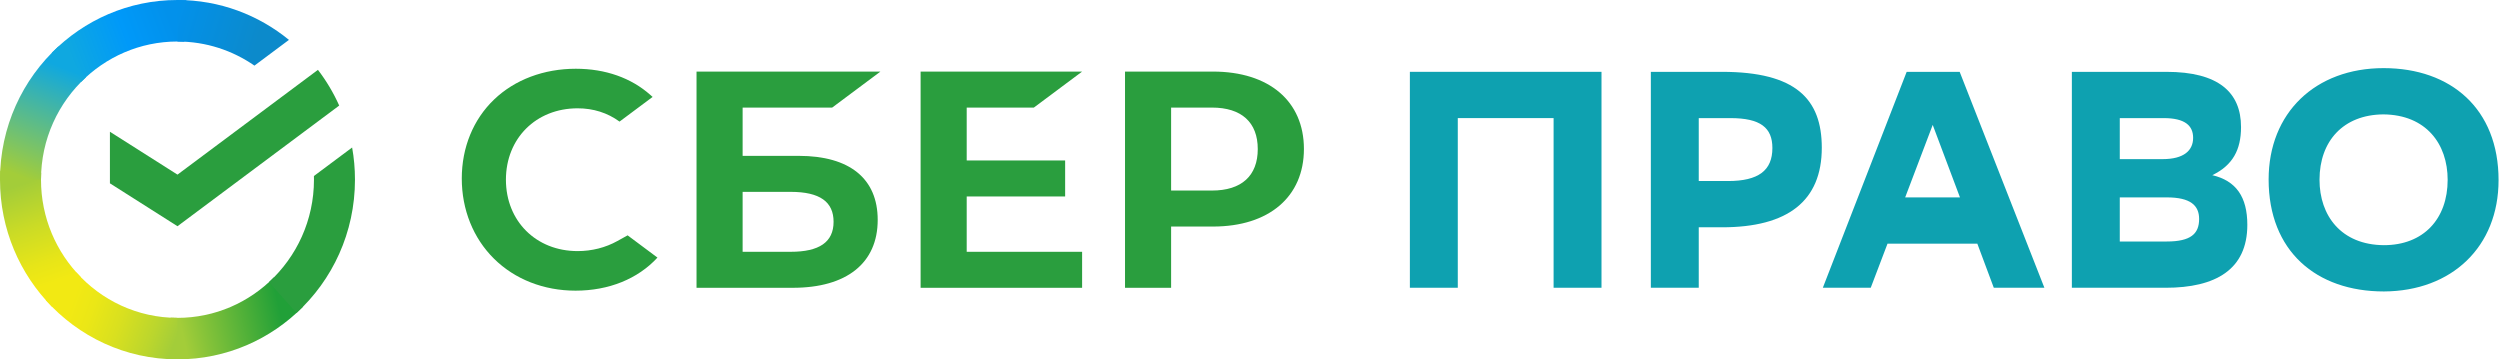 <svg width="160" height="23" viewBox="0 0 160 23" fill="none" xmlns="http://www.w3.org/2000/svg">
<path d="M66.167 6.885L69.255 4.581H58.919V18.419H69.255V16.115H61.869V12.573H68.169V10.268H61.869V6.885H66.167Z" fill="#2A9E3E"/>
<path d="M51.118 9.975H47.528V6.885H53.259L56.347 4.581H44.578V18.419H50.737C54.192 18.419 56.173 16.835 56.173 14.072C56.173 11.43 54.377 9.975 51.118 9.975ZM50.604 16.115H47.528V12.279H50.604C52.477 12.279 53.349 12.92 53.349 14.197C53.348 15.501 52.425 16.115 50.604 16.115Z" fill="#2A9E3E"/>
<path d="M77.629 4.581H72.001V18.419H74.951V14.499H77.629C81.22 14.499 83.451 12.588 83.451 9.533C83.451 6.478 81.221 4.581 77.629 4.581ZM77.566 12.195H74.951V6.885H77.566C79.456 6.885 80.497 7.828 80.497 9.54C80.497 11.252 79.457 12.195 77.566 12.195Z" fill="#2A9E3E"/>
<path d="M39.514 15.424C38.758 15.846 37.877 16.07 36.968 16.07C34.309 16.07 32.379 14.148 32.379 11.501C32.379 8.853 34.309 6.932 36.968 6.932C37.974 6.932 38.876 7.218 39.651 7.782L41.767 6.203L41.627 6.079C40.392 4.981 38.741 4.4 36.854 4.4C34.807 4.4 32.949 5.098 31.623 6.368C30.288 7.644 29.554 9.44 29.554 11.425C29.554 13.418 30.286 15.241 31.615 16.556C32.949 17.876 34.803 18.602 36.835 18.602C38.962 18.602 40.819 17.852 42.077 16.486C41.106 15.761 40.168 15.062 40.168 15.062L39.514 15.424Z" fill="#2A9E3E"/>
<path d="M20.348 4.47C20.885 5.171 21.343 5.938 21.709 6.756L11.359 14.478L7.035 11.733V8.432L11.359 11.176L20.348 4.47Z" fill="#2A9E3E"/>
<path d="M2.624 11.5C2.624 11.351 2.627 11.205 2.635 11.058L0.014 10.925C0.005 11.116 0 11.307 0 11.5C0 14.675 1.271 17.55 3.327 19.631L5.186 17.75C3.603 16.149 2.624 13.938 2.624 11.5Z" fill="url(#paint0_linear)"/>
<path d="M11.358 2.657C11.505 2.657 11.65 2.662 11.795 2.669L11.926 0.014C11.738 0.005 11.549 0 11.358 0C8.221 0 5.381 1.287 3.326 3.368L5.184 5.249C6.766 3.648 8.95 2.657 11.358 2.657Z" fill="url(#paint1_linear)"/>
<path d="M11.359 20.343C11.212 20.343 11.067 20.339 10.922 20.332L10.791 22.984C10.979 22.994 11.168 22.999 11.359 22.999C14.496 22.999 17.336 21.712 19.391 19.631L17.533 17.75C15.951 19.351 13.767 20.343 11.359 20.343Z" fill="url(#paint2_linear)"/>
<path d="M16.284 4.2L18.493 2.552C16.543 0.957 14.062 0 11.359 0V2.657C13.185 2.657 14.881 3.227 16.284 4.2Z" fill="url(#paint3_linear)"/>
<path d="M22.718 11.5C22.718 10.797 22.656 10.108 22.536 9.44L20.091 11.264C20.093 11.342 20.094 11.421 20.094 11.5C20.094 14.097 18.983 16.435 17.216 18.054L18.979 20.027C21.276 17.924 22.718 14.883 22.718 11.5Z" fill="#2A9E3E"/>
<path d="M11.358 20.343C8.793 20.343 6.483 19.218 4.883 17.43L2.935 19.215C5.013 21.539 8.017 22.999 11.358 22.999V20.343Z" fill="url(#paint4_linear)"/>
<path d="M5.501 4.945L3.738 2.973C1.443 5.077 0 8.118 0 11.5H2.624C2.624 8.903 3.735 6.565 5.501 4.945Z" fill="url(#paint5_linear)"/>
<path d="M99.43 18.416H102.496V4.597H90.232V18.416H93.298V7.558H99.43V18.416Z" fill="#0EA1B0"/>
<path d="M110.214 14.547C114.411 14.547 116.595 12.869 116.595 9.454C116.595 6.335 114.928 4.598 110.214 4.598H105.654V18.417H108.72V14.547H110.214ZM110.75 7.559C112.667 7.559 113.433 8.171 113.433 9.474C113.433 10.915 112.533 11.586 110.597 11.586H108.72V7.559H110.75Z" fill="#0EA1B0"/>
<path d="M125.419 4.598H122.027L116.661 18.417H119.727L120.801 15.594H126.549L127.603 18.417H130.841L125.419 4.598ZM121.931 12.633L123.694 7.993L125.438 12.633H121.931Z" fill="#0EA1B0"/>
<path d="M138.598 18.417C141.798 18.417 143.829 17.252 143.829 14.389C143.829 12.593 143.101 11.566 141.587 11.211C142.891 10.579 143.426 9.592 143.426 8.131C143.426 5.901 141.971 4.598 138.655 4.598H132.599V18.417H138.598ZM135.666 15.456V12.633H138.675C140.188 12.633 140.744 13.146 140.744 14.014C140.744 14.962 140.208 15.456 138.675 15.456H135.666ZM135.666 10.184V7.559H138.483C139.825 7.559 140.36 8.033 140.36 8.822C140.36 9.632 139.767 10.184 138.406 10.184H135.666Z" fill="#0EA1B0"/>
<path d="M152.569 18.653C156.919 18.633 159.908 15.79 159.908 11.526C159.908 6.966 156.861 4.36 152.55 4.36C148.18 4.36 145.192 7.222 145.192 11.487C145.192 16.067 148.238 18.653 152.569 18.653ZM148.449 11.506C148.449 9.019 149.982 7.341 152.53 7.321C155.271 7.341 156.65 9.216 156.65 11.506C156.65 14.014 155.099 15.691 152.569 15.691C149.829 15.672 148.449 13.796 148.449 11.506Z" fill="#0EA1B0"/>
<defs>
<linearGradient id="paint0_linear" x1="3.858" y1="19.299" x2="0.927" y2="10.931" gradientUnits="userSpaceOnUse">
<stop offset="0.144" stop-color="#F2E913"/>
<stop offset="0.304" stop-color="#E7E518"/>
<stop offset="0.582" stop-color="#CADB26"/>
<stop offset="0.891" stop-color="#A3CD39"/>
</linearGradient>
<linearGradient id="paint1_linear" x1="4.076" y1="3.839" x2="11.483" y2="1.05" gradientUnits="userSpaceOnUse">
<stop offset="0.059" stop-color="#0FA8E0"/>
<stop offset="0.538" stop-color="#0099F9"/>
<stop offset="0.923" stop-color="#0291EB"/>
</linearGradient>
<linearGradient id="paint2_linear" x1="10.618" y1="21.396" x2="18.979" y2="19.53" gradientUnits="userSpaceOnUse">
<stop offset="0.123" stop-color="#A3CD39"/>
<stop offset="0.285" stop-color="#86C339"/>
<stop offset="0.869" stop-color="#21A038"/>
</linearGradient>
<linearGradient id="paint3_linear" x1="10.81" y1="0.891" x2="17.966" y2="3.071" gradientUnits="userSpaceOnUse">
<stop offset="0.057" stop-color="#0291EB"/>
<stop offset="0.79" stop-color="#0C8ACB"/>
</linearGradient>
<linearGradient id="paint4_linear" x1="3.593" y1="18.892" x2="11.388" y2="21.769" gradientUnits="userSpaceOnUse">
<stop offset="0.132" stop-color="#F2E913"/>
<stop offset="0.298" stop-color="#EBE716"/>
<stop offset="0.531" stop-color="#D9E01F"/>
<stop offset="0.802" stop-color="#BBD62D"/>
<stop offset="0.983" stop-color="#A3CD39"/>
</linearGradient>
<linearGradient id="paint5_linear" x1="0.977" y1="11.822" x2="4.164" y2="3.632" gradientUnits="userSpaceOnUse">
<stop offset="0.07" stop-color="#A3CD39"/>
<stop offset="0.26" stop-color="#81C55F"/>
<stop offset="0.922" stop-color="#0FA8E0"/>
</linearGradient>
</defs>
</svg>
